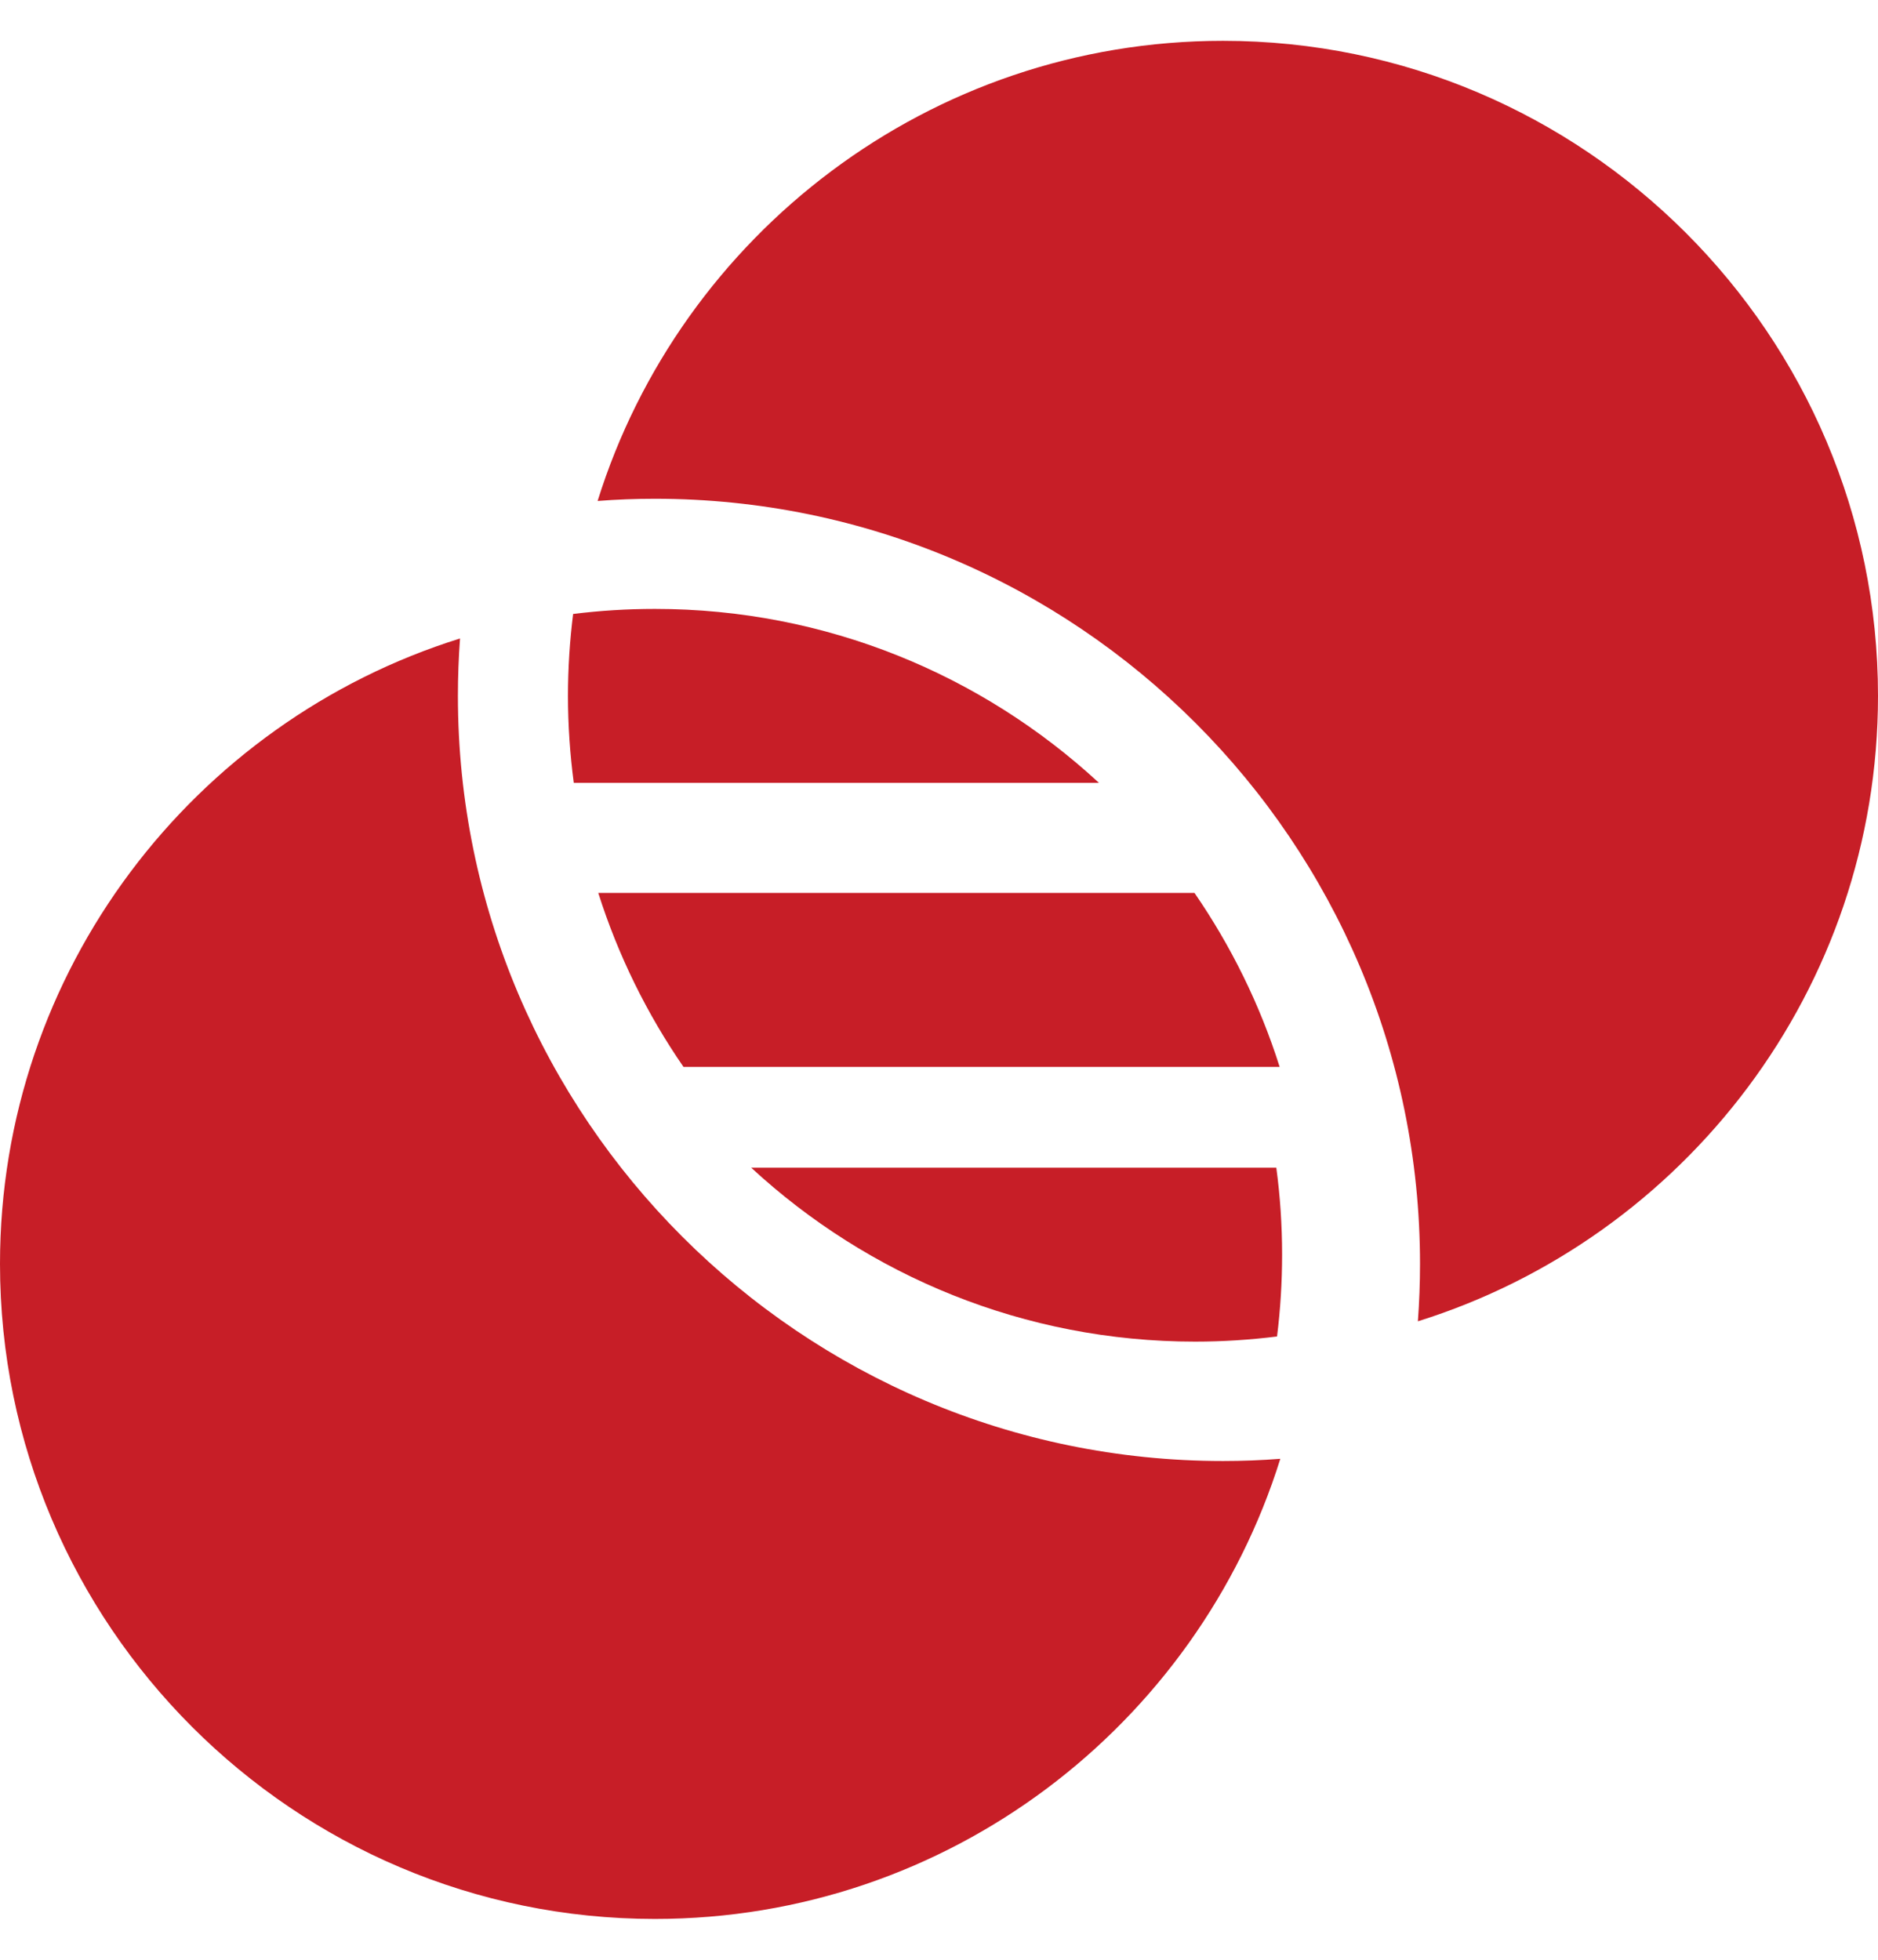 <svg width="23" height="24" viewBox="0 0 23 24" fill="none" xmlns="http://www.w3.org/2000/svg">
<path d="M7.019 7.519C6.978 7.848 6.956 8.182 6.956 8.522C6.956 8.883 6.981 9.238 7.027 9.587H13.459C12.029 8.265 10.118 7.457 8.021 7.457C7.682 7.457 7.347 7.478 7.019 7.519Z" fill="#C71E27"/>
<path d="M14.629 10.935H7.327C7.57 11.701 7.924 12.418 8.371 13.066H15.672C15.43 12.3 15.075 11.583 14.629 10.935Z" fill="#C71E27"/>
<path d="M8.021 23.5C11.614 23.5 14.662 21.127 15.68 17.865C15.448 17.883 15.214 17.892 14.978 17.892C9.811 17.892 5.608 13.688 5.608 8.522C5.608 8.285 5.617 8.051 5.634 7.819C2.373 8.838 -0 11.886 -0 15.478C-0 19.901 3.598 23.5 8.021 23.5Z" fill="#C71E27"/>
<path d="M15.631 14.3H9.2C10.63 15.621 12.541 16.43 14.637 16.43C14.976 16.43 15.311 16.408 15.64 16.367C15.681 16.038 15.702 15.704 15.702 15.364C15.702 15.004 15.678 14.648 15.631 14.3Z" fill="#C71E27"/>
<path d="M14.978 0.5C11.386 0.5 8.337 2.874 7.319 6.135C7.551 6.117 7.785 6.108 8.021 6.108C13.188 6.108 17.391 10.312 17.391 15.478C17.391 15.715 17.382 15.949 17.365 16.181C20.626 15.162 23 12.114 23 8.522C23 4.099 19.401 0.5 14.978 0.5Z" fill="#C71E27"/>
</svg>
